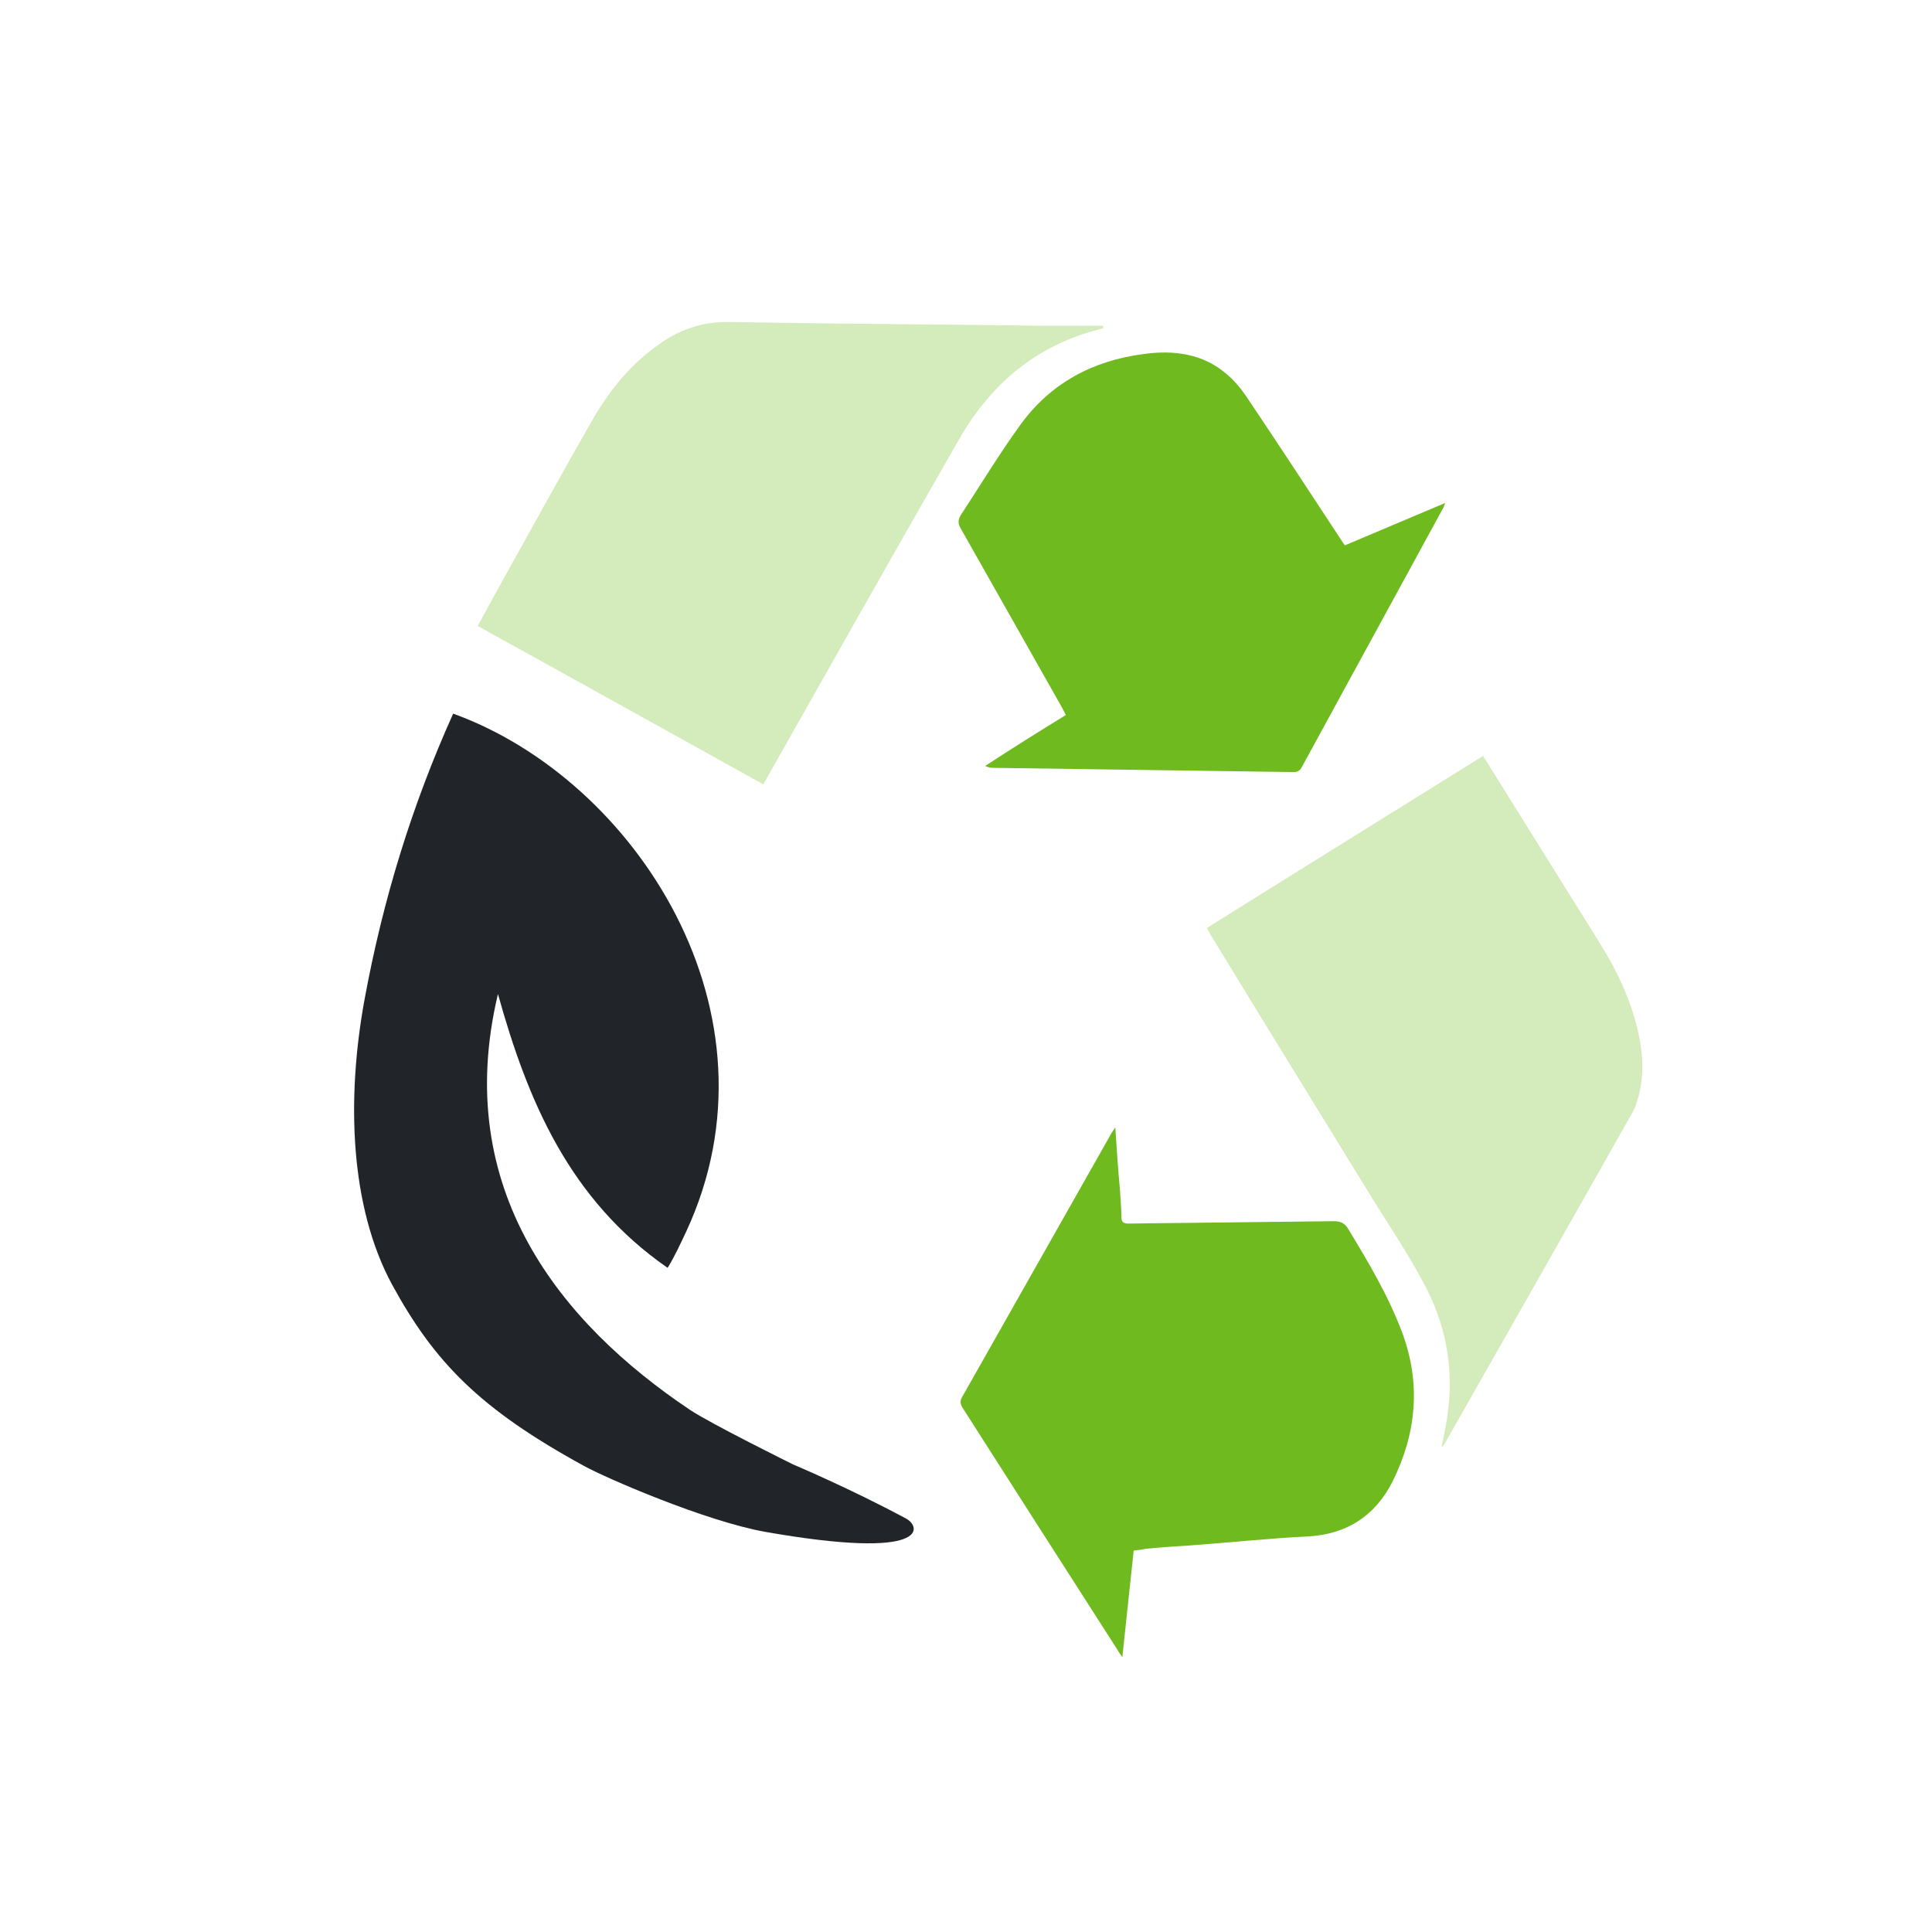<svg width="80" height="80" viewBox="0 0 80 80" fill="none" xmlns="http://www.w3.org/2000/svg">
<path d="M31.605 32.477C27.663 30.291 23.741 28.106 19.779 25.92C20.15 25.237 20.521 24.574 20.892 23.891C22.082 21.764 23.253 19.617 24.463 17.509C25.165 16.261 26.044 15.148 27.214 14.309C28.093 13.665 29.049 13.314 30.181 13.333C34.532 13.411 38.865 13.431 43.216 13.489C44.036 13.489 44.855 13.489 45.675 13.489C45.675 13.528 45.675 13.548 45.695 13.587C45.617 13.607 45.558 13.626 45.48 13.646C42.846 14.329 40.953 15.968 39.645 18.309C36.991 22.934 34.376 27.579 31.761 32.204C31.722 32.282 31.664 32.36 31.605 32.477Z" fill="#6FBA1F" fill-opacity="0.3"/>
<path d="M49.969 38.429C53.774 36.048 57.579 33.687 61.404 31.306C61.463 31.404 61.521 31.462 61.56 31.54C63.122 34.038 64.683 36.556 66.244 39.053C67.044 40.341 67.668 41.688 67.922 43.191C68.059 44.01 68.039 44.81 67.786 45.61C67.746 45.747 67.688 45.903 67.61 46.04C65.034 50.606 62.439 55.172 59.843 59.739C59.804 59.817 59.765 59.876 59.687 59.934C59.765 59.524 59.863 59.114 59.921 58.705C60.233 56.714 59.882 54.821 58.926 53.084C58.262 51.836 57.462 50.665 56.721 49.455C54.516 45.864 52.31 42.293 50.125 38.702C50.086 38.605 50.027 38.526 49.969 38.429Z" fill="#6FBA1F" fill-opacity="0.3"/>
<path d="M44.133 29.608C44.074 29.491 44.035 29.413 43.996 29.335C42.591 26.857 41.186 24.359 39.781 21.881C39.664 21.686 39.664 21.529 39.781 21.334C40.601 20.085 41.362 18.817 42.24 17.607C43.489 15.87 45.245 14.933 47.353 14.66C48.602 14.485 49.831 14.641 50.826 15.519C51.1 15.753 51.353 16.046 51.568 16.358C52.895 18.329 54.183 20.3 55.49 22.29C55.549 22.388 55.627 22.486 55.686 22.583C57.071 21.998 58.418 21.432 59.842 20.827C59.803 20.924 59.784 21.003 59.745 21.061C57.793 24.632 55.861 28.184 53.91 31.755C53.832 31.911 53.734 31.97 53.559 31.97C49.402 31.911 45.265 31.853 41.108 31.794C41.011 31.794 40.913 31.774 40.796 31.716C41.928 30.974 43.021 30.291 44.133 29.608Z" fill="#6FBA1F"/>
<path d="M46.943 64.208C46.787 65.691 46.631 67.116 46.474 68.618C46.377 68.482 46.318 68.404 46.279 68.326C44.133 64.989 42.006 61.651 39.859 58.295C39.761 58.139 39.742 58.002 39.84 57.846C41.908 54.197 43.957 50.567 46.026 46.918C46.065 46.859 46.104 46.801 46.182 46.684C46.24 47.601 46.299 48.44 46.377 49.299C46.396 49.67 46.435 50.04 46.435 50.411C46.435 50.606 46.533 50.665 46.728 50.665C49.558 50.626 52.387 50.606 55.217 50.567C55.49 50.567 55.666 50.626 55.822 50.88C56.661 52.265 57.5 53.67 58.066 55.192C58.847 57.3 58.652 59.368 57.656 61.359C56.934 62.783 55.744 63.544 54.124 63.623C52.505 63.701 50.904 63.876 49.285 63.993C48.68 64.032 48.055 64.071 47.45 64.13C47.275 64.169 47.118 64.188 46.943 64.208Z" fill="#6FBA1F"/>
<path d="M16.229 53.182C14.492 49.962 14.336 45.513 15.097 41.376C15.858 37.239 17.068 33.316 18.765 29.55C26.317 32.282 32.621 41.961 28.406 51.016C28.171 51.504 27.957 51.992 27.645 52.499C23.566 49.67 21.849 45.572 20.619 41.161C18.687 49.26 23.234 54.802 28.562 58.373C29.401 58.939 32.835 60.637 32.835 60.637C32.835 60.637 35.197 61.632 37.519 62.881C38.143 63.213 38.534 64.637 31.665 63.427C29.186 62.978 25.088 61.203 24.171 60.695C19.858 58.334 17.985 56.402 16.229 53.182Z" fill="#212529"/>
</svg>
